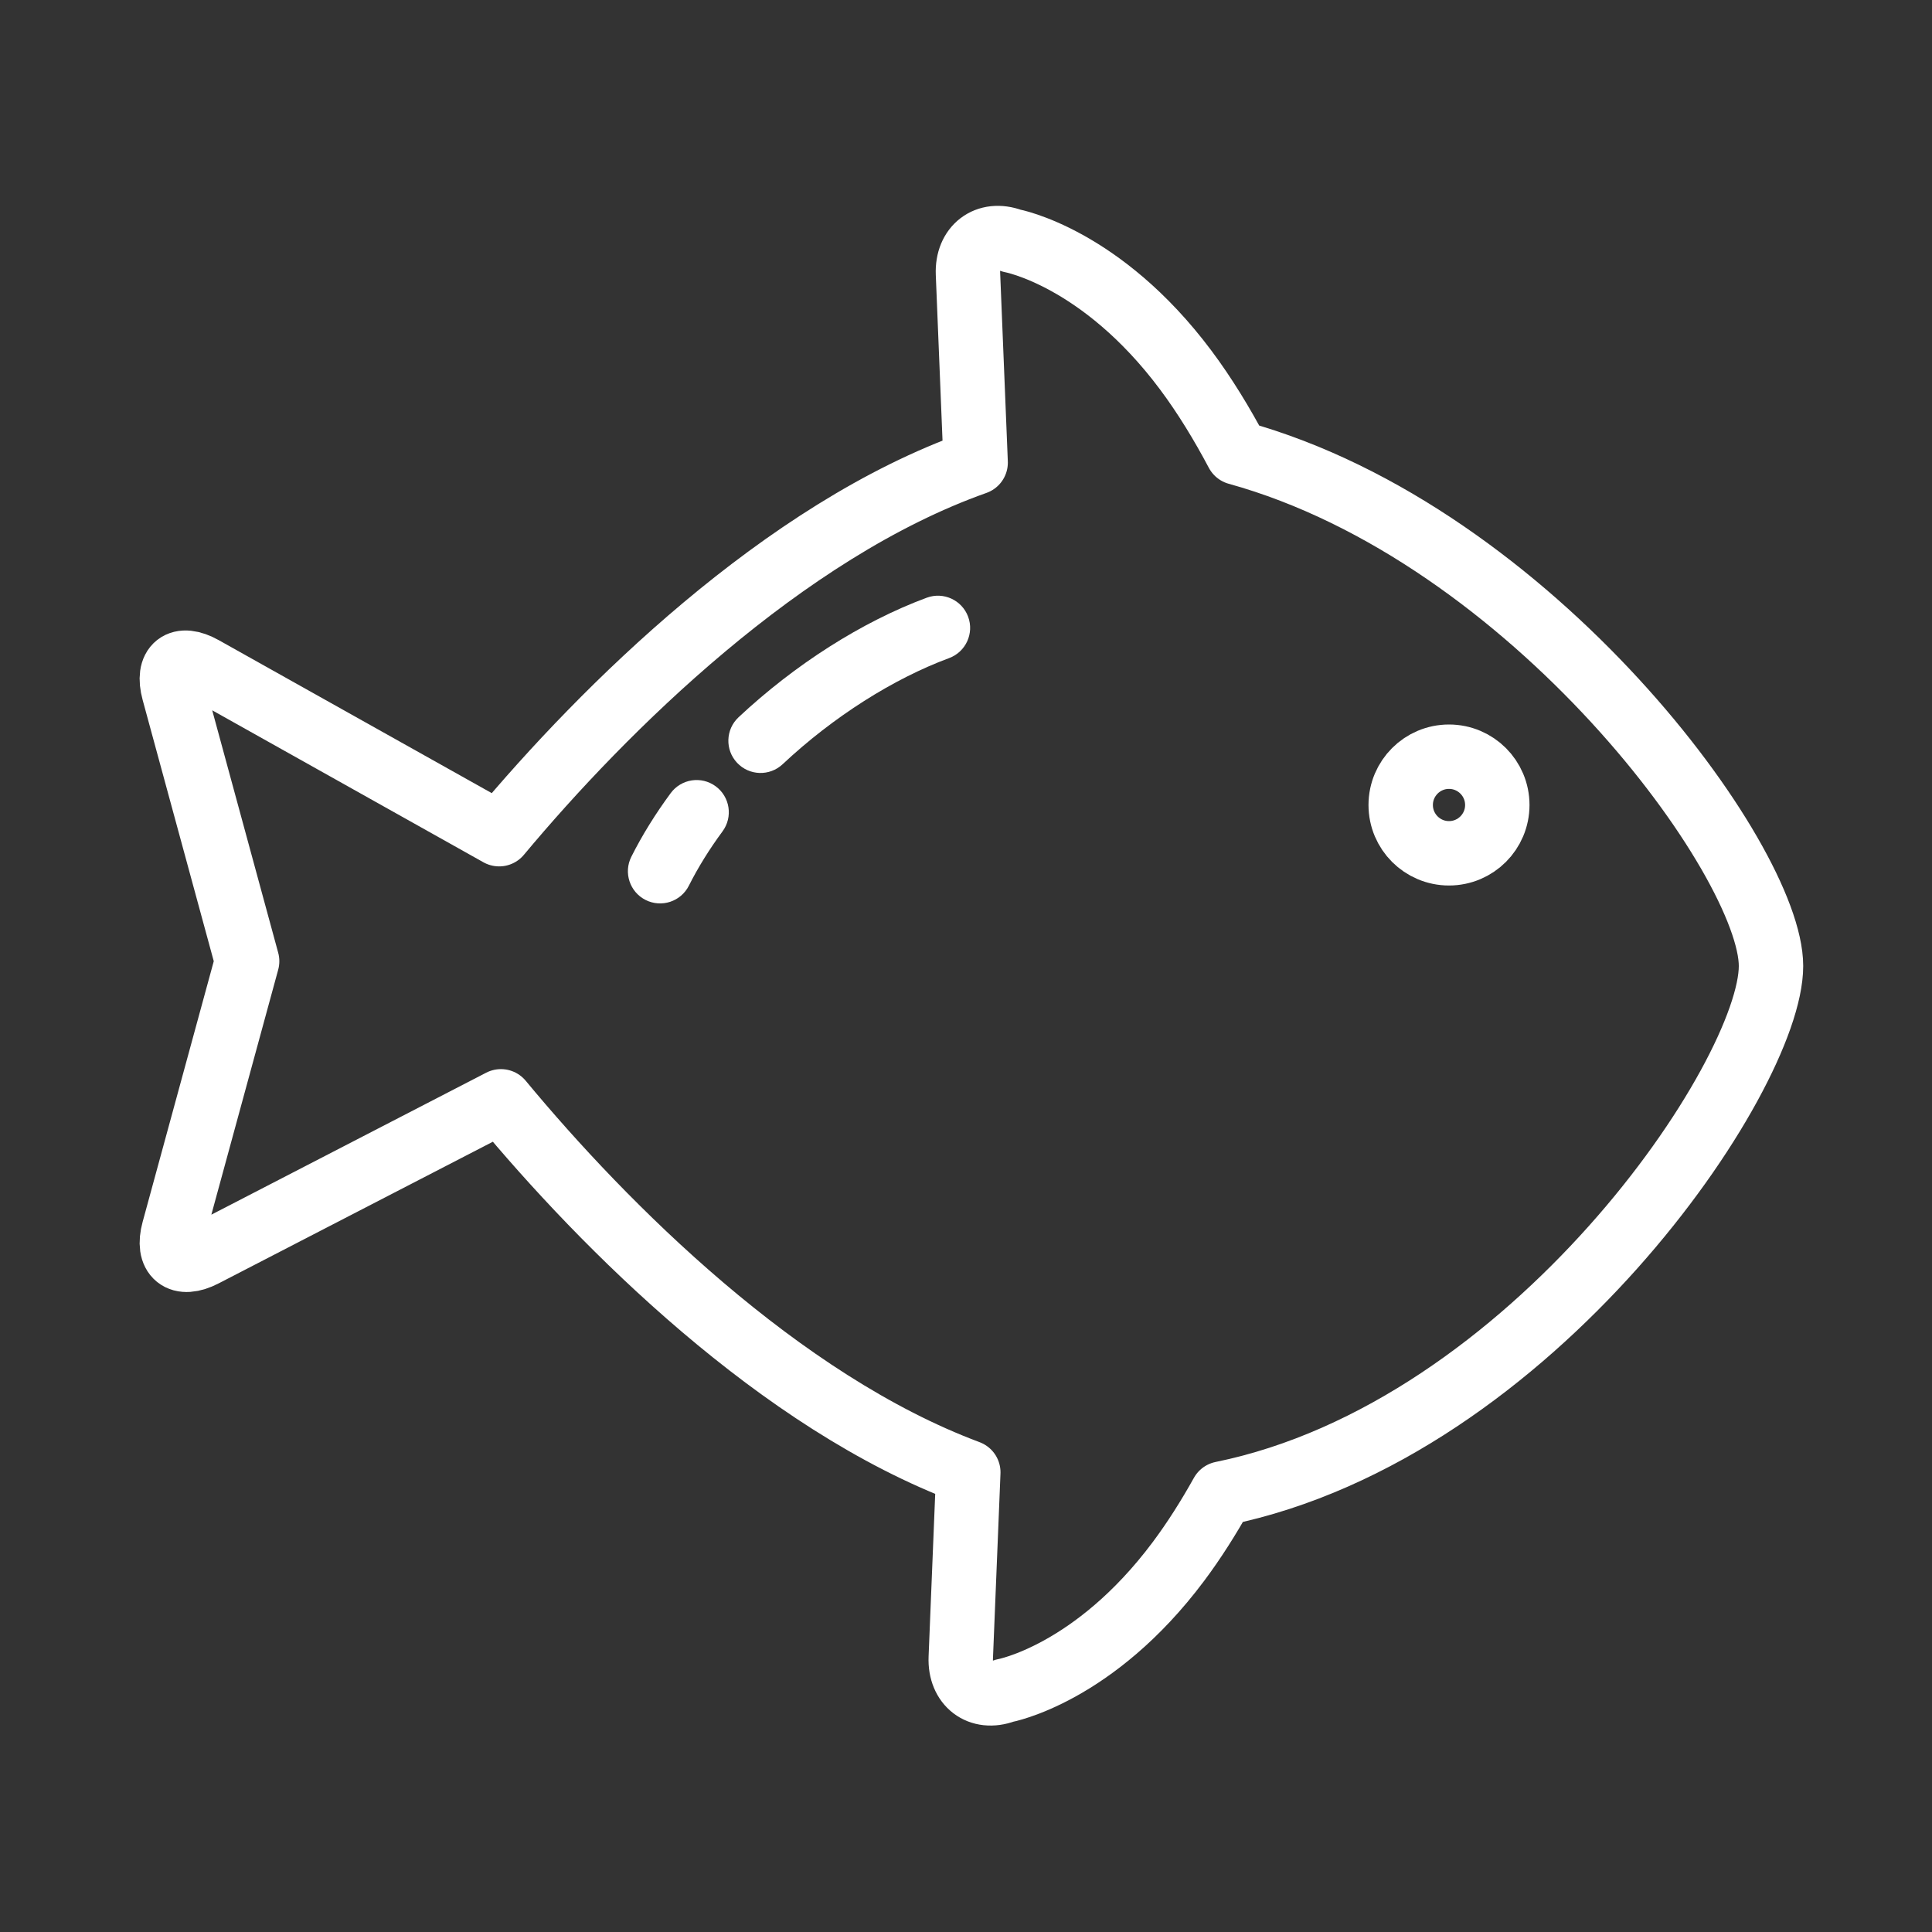 <svg width="120" height="120" viewBox="0 0 120 120" fill="none" xmlns="http://www.w3.org/2000/svg">
<rect x="0" y="0" width="120" height="120" fill="#333333" stroke="none"/>
<g id="fish">
<g id="fish_2">
<path id="Layer 1" fill-rule="evenodd" clip-rule="evenodd" d="M60.143 91.449C48.429 87.074 37.536 76.158 31.114 68.405L12.662 77.937C11.192 78.697 10.351 78.026 10.789 76.419L15.35 59.703L10.789 42.945C10.353 41.343 11.176 40.703 12.61 41.506L31.004 51.813C37.494 44.039 48.644 32.965 60.599 28.732L60.122 17.001C60.055 15.343 61.293 14.381 62.837 14.95C62.837 14.95 68.395 15.961 73.639 22.973C74.838 24.575 75.91 26.345 76.85 28.12C95.186 33.189 110 53.457 110 60C110 66.841 95.195 88.831 75.902 92.766C75.087 94.228 74.183 95.666 73.192 96.991C67.948 104.002 62.391 105.013 62.391 105.013C60.846 105.583 59.608 104.621 59.675 102.962L60.143 91.449V91.449Z" stroke="white" stroke-width="4" stroke-linecap="round" stroke-linejoin="round"/>
<path id="Layer 2" fill-rule="evenodd" clip-rule="evenodd" d="M90 53C91.657 53 93 51.657 93 50C93 48.343 91.657 47 90 47C88.343 47 87 48.343 87 50C87 51.657 88.343 53 90 53Z" stroke="white" stroke-width="4" stroke-linecap="round" stroke-linejoin="round"/>
<path id="Layer 3" d="M58.952 40.875C59.987 40.491 60.516 39.341 60.132 38.305C59.748 37.269 58.597 36.741 57.561 37.125L58.952 40.875ZM45.872 44.551C45.066 45.307 45.025 46.572 45.781 47.378C46.536 48.184 47.801 48.225 48.608 47.47L45.872 44.551ZM44.878 51.637C45.533 50.748 45.344 49.496 44.455 48.84C43.566 48.184 42.314 48.374 41.658 49.263L44.878 51.637ZM39.213 53.215C38.717 54.202 39.115 55.404 40.102 55.9C41.089 56.396 42.291 55.998 42.787 55.011L39.213 53.215ZM57.561 37.125C53.542 38.614 49.374 41.27 45.872 44.551L48.608 47.47C51.771 44.505 55.493 42.157 58.952 40.875L57.561 37.125ZM41.658 49.263C40.727 50.526 39.899 51.849 39.213 53.215L42.787 55.011C43.361 53.87 44.065 52.739 44.878 51.637L41.658 49.263Z" fill="white"/>
</g>
</g>
</svg>
